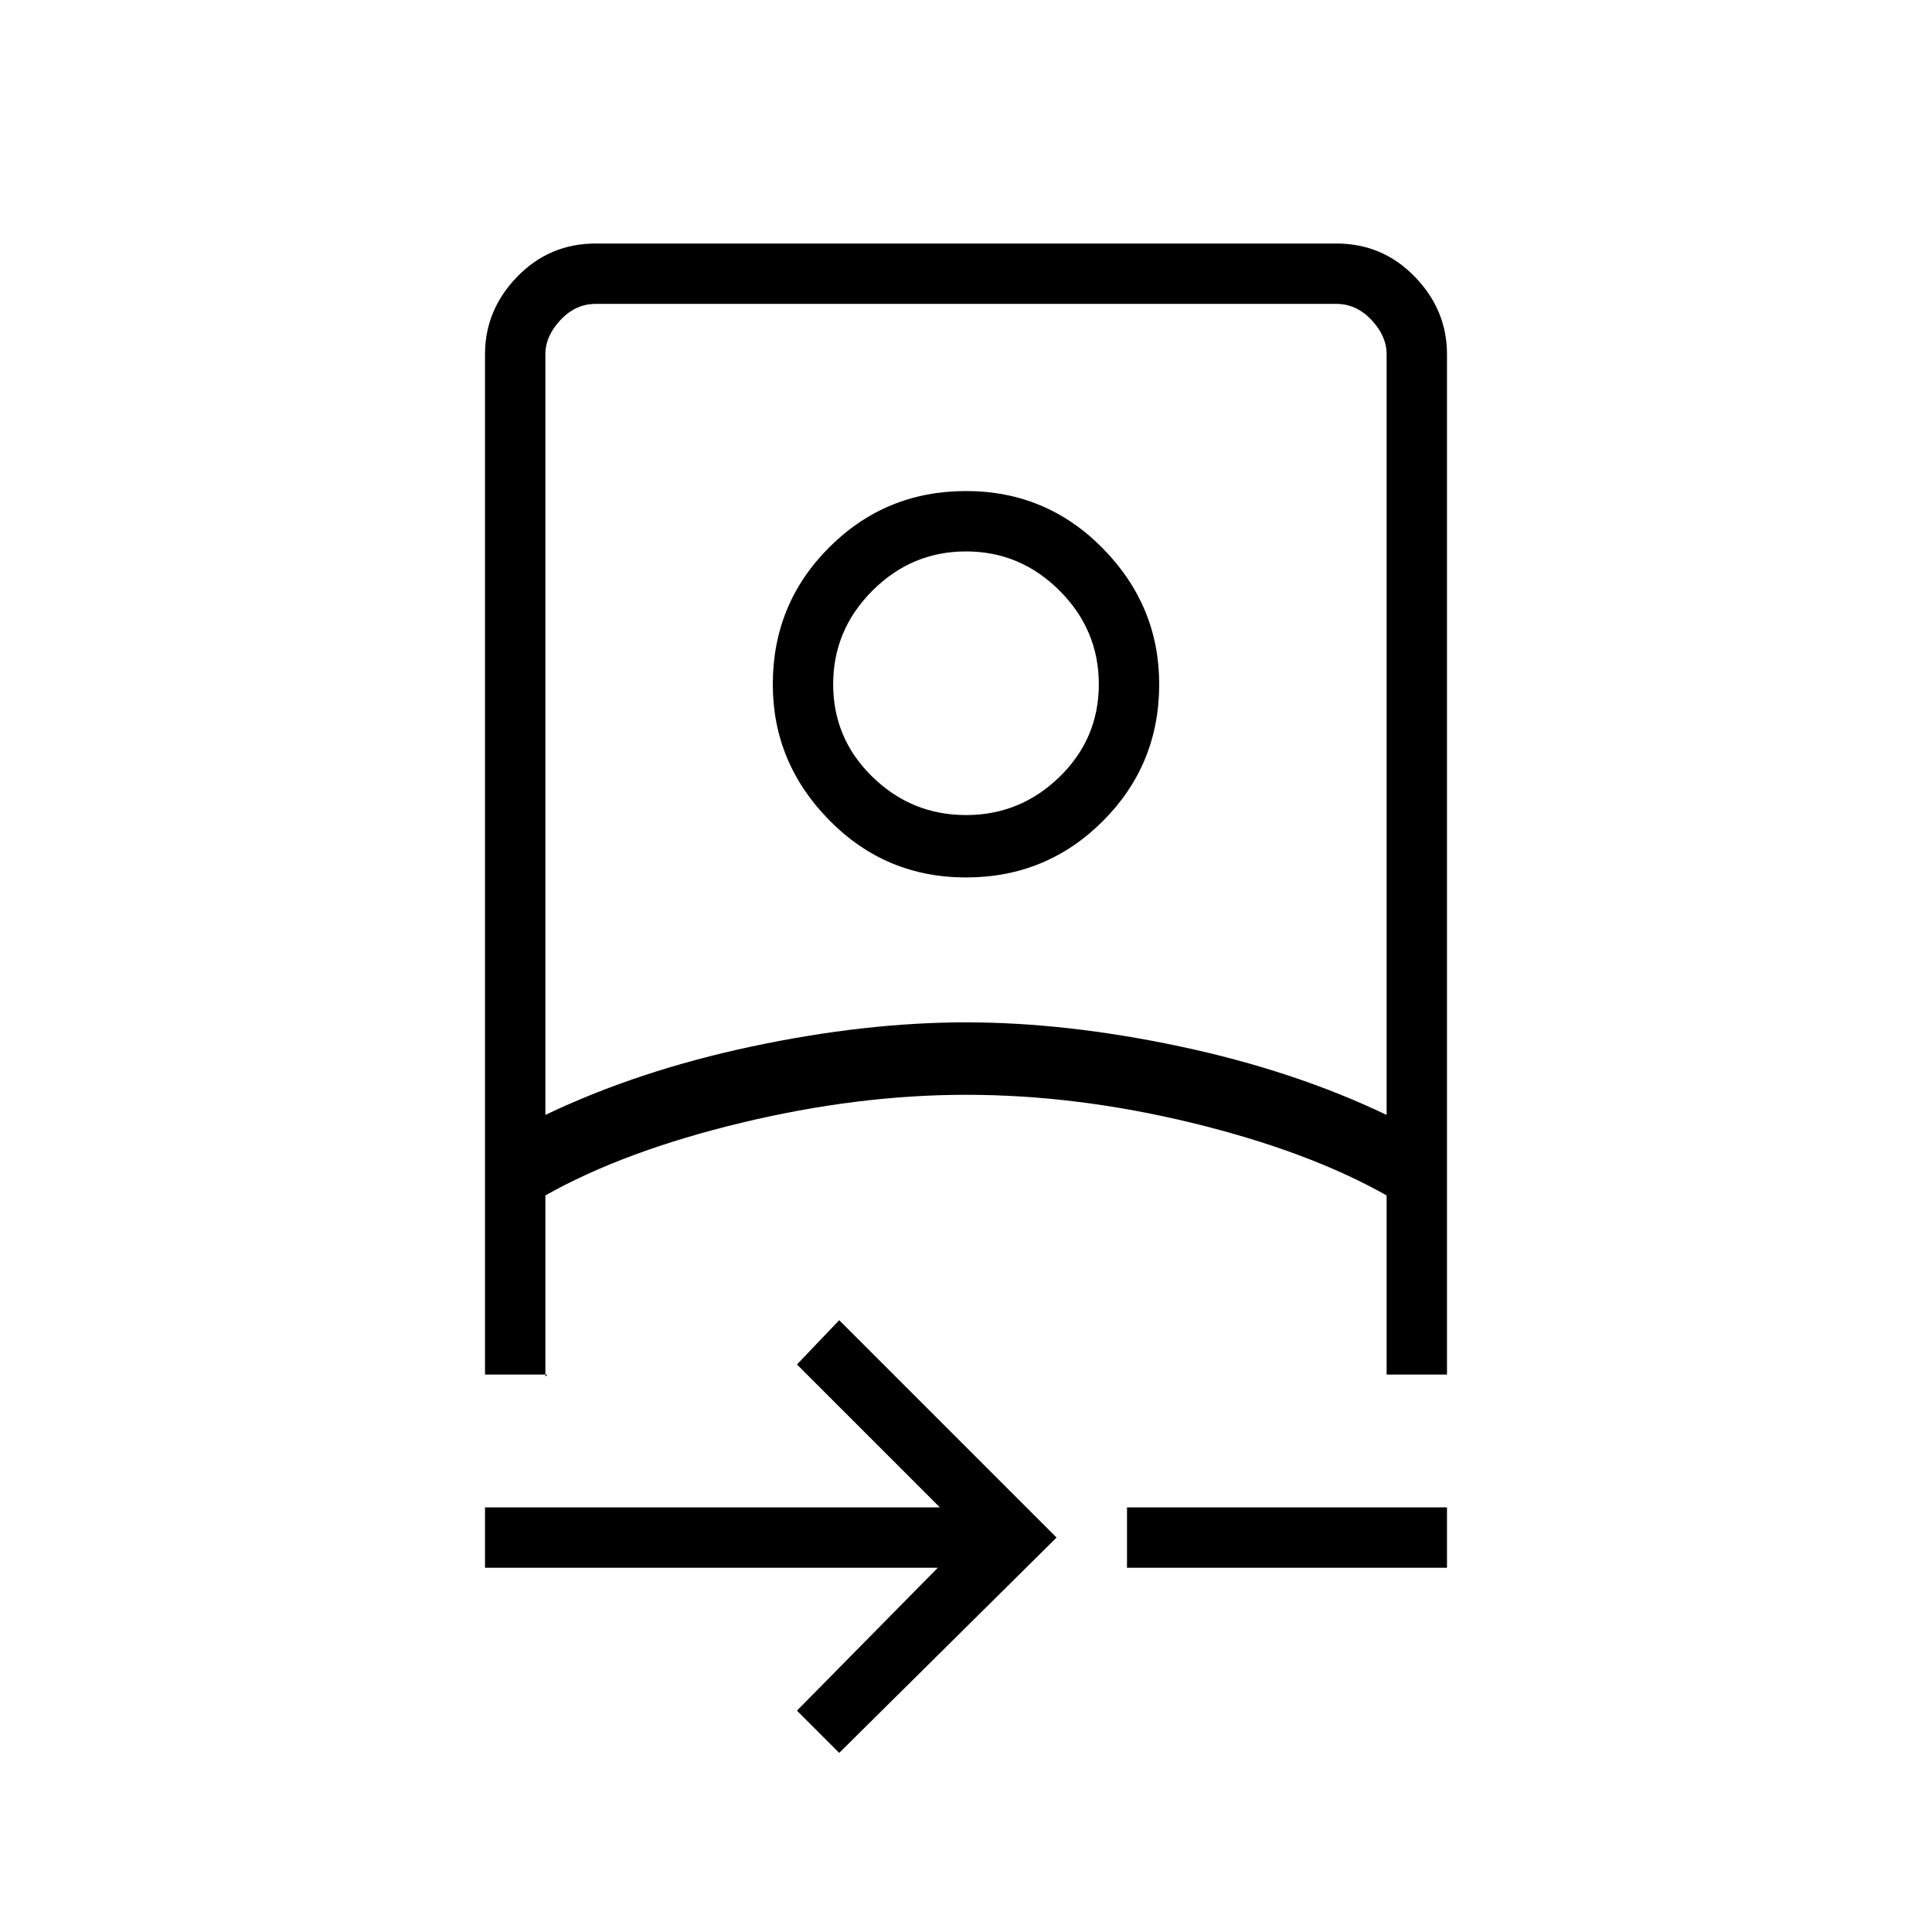 <svg xmlns="http://www.w3.org/2000/svg" height="48" width="48"><path d="M20.85 43.55 19.8 42.5 23.3 38.95H12.05V37.45H23.35L19.8 33.9L20.85 32.8L26.25 38.2ZM12.05 34.15V8.8Q12.05 7.7 12.85 6.875Q13.65 6.05 14.8 6.05H33.2Q34.35 6.05 35.15 6.875Q35.95 7.7 35.95 8.8V34.15H34.45V29.7Q32.5 28.6 29.625 27.9Q26.75 27.2 24 27.2Q21.3 27.2 18.4 27.9Q15.5 28.6 13.55 29.7V34.2L13.6 34.15ZM13.55 27.7Q15.85 26.6 18.675 26Q21.5 25.4 24 25.4Q26.5 25.4 29.325 26Q32.15 26.6 34.45 27.7V8.8Q34.45 8.35 34.075 7.95Q33.7 7.55 33.2 7.55H14.8Q14.3 7.55 13.925 7.95Q13.55 8.35 13.55 8.8ZM28 38.95V37.45H35.95V38.95ZM24 21.8Q22 21.8 20.6 20.375Q19.2 18.95 19.2 17Q19.2 15 20.6 13.6Q22 12.2 24 12.2Q26 12.2 27.4 13.625Q28.8 15.05 28.8 17Q28.8 19 27.4 20.4Q26 21.8 24 21.8ZM24 20.25Q25.35 20.25 26.325 19.3Q27.3 18.35 27.3 17Q27.3 15.65 26.325 14.675Q25.35 13.7 24 13.7Q22.65 13.7 21.675 14.675Q20.7 15.65 20.7 17Q20.7 18.35 21.675 19.3Q22.65 20.25 24 20.25ZM24 27.2Q24 27.2 24 27.2Q24 27.2 24 27.2Q24 27.2 24 27.2Q24 27.2 24 27.2ZM24 17Q24 17 24 17Q24 17 24 17Q24 17 24 17Q24 17 24 17Q24 17 24 17Q24 17 24 17Q24 17 24 17Q24 17 24 17Z"/></svg>